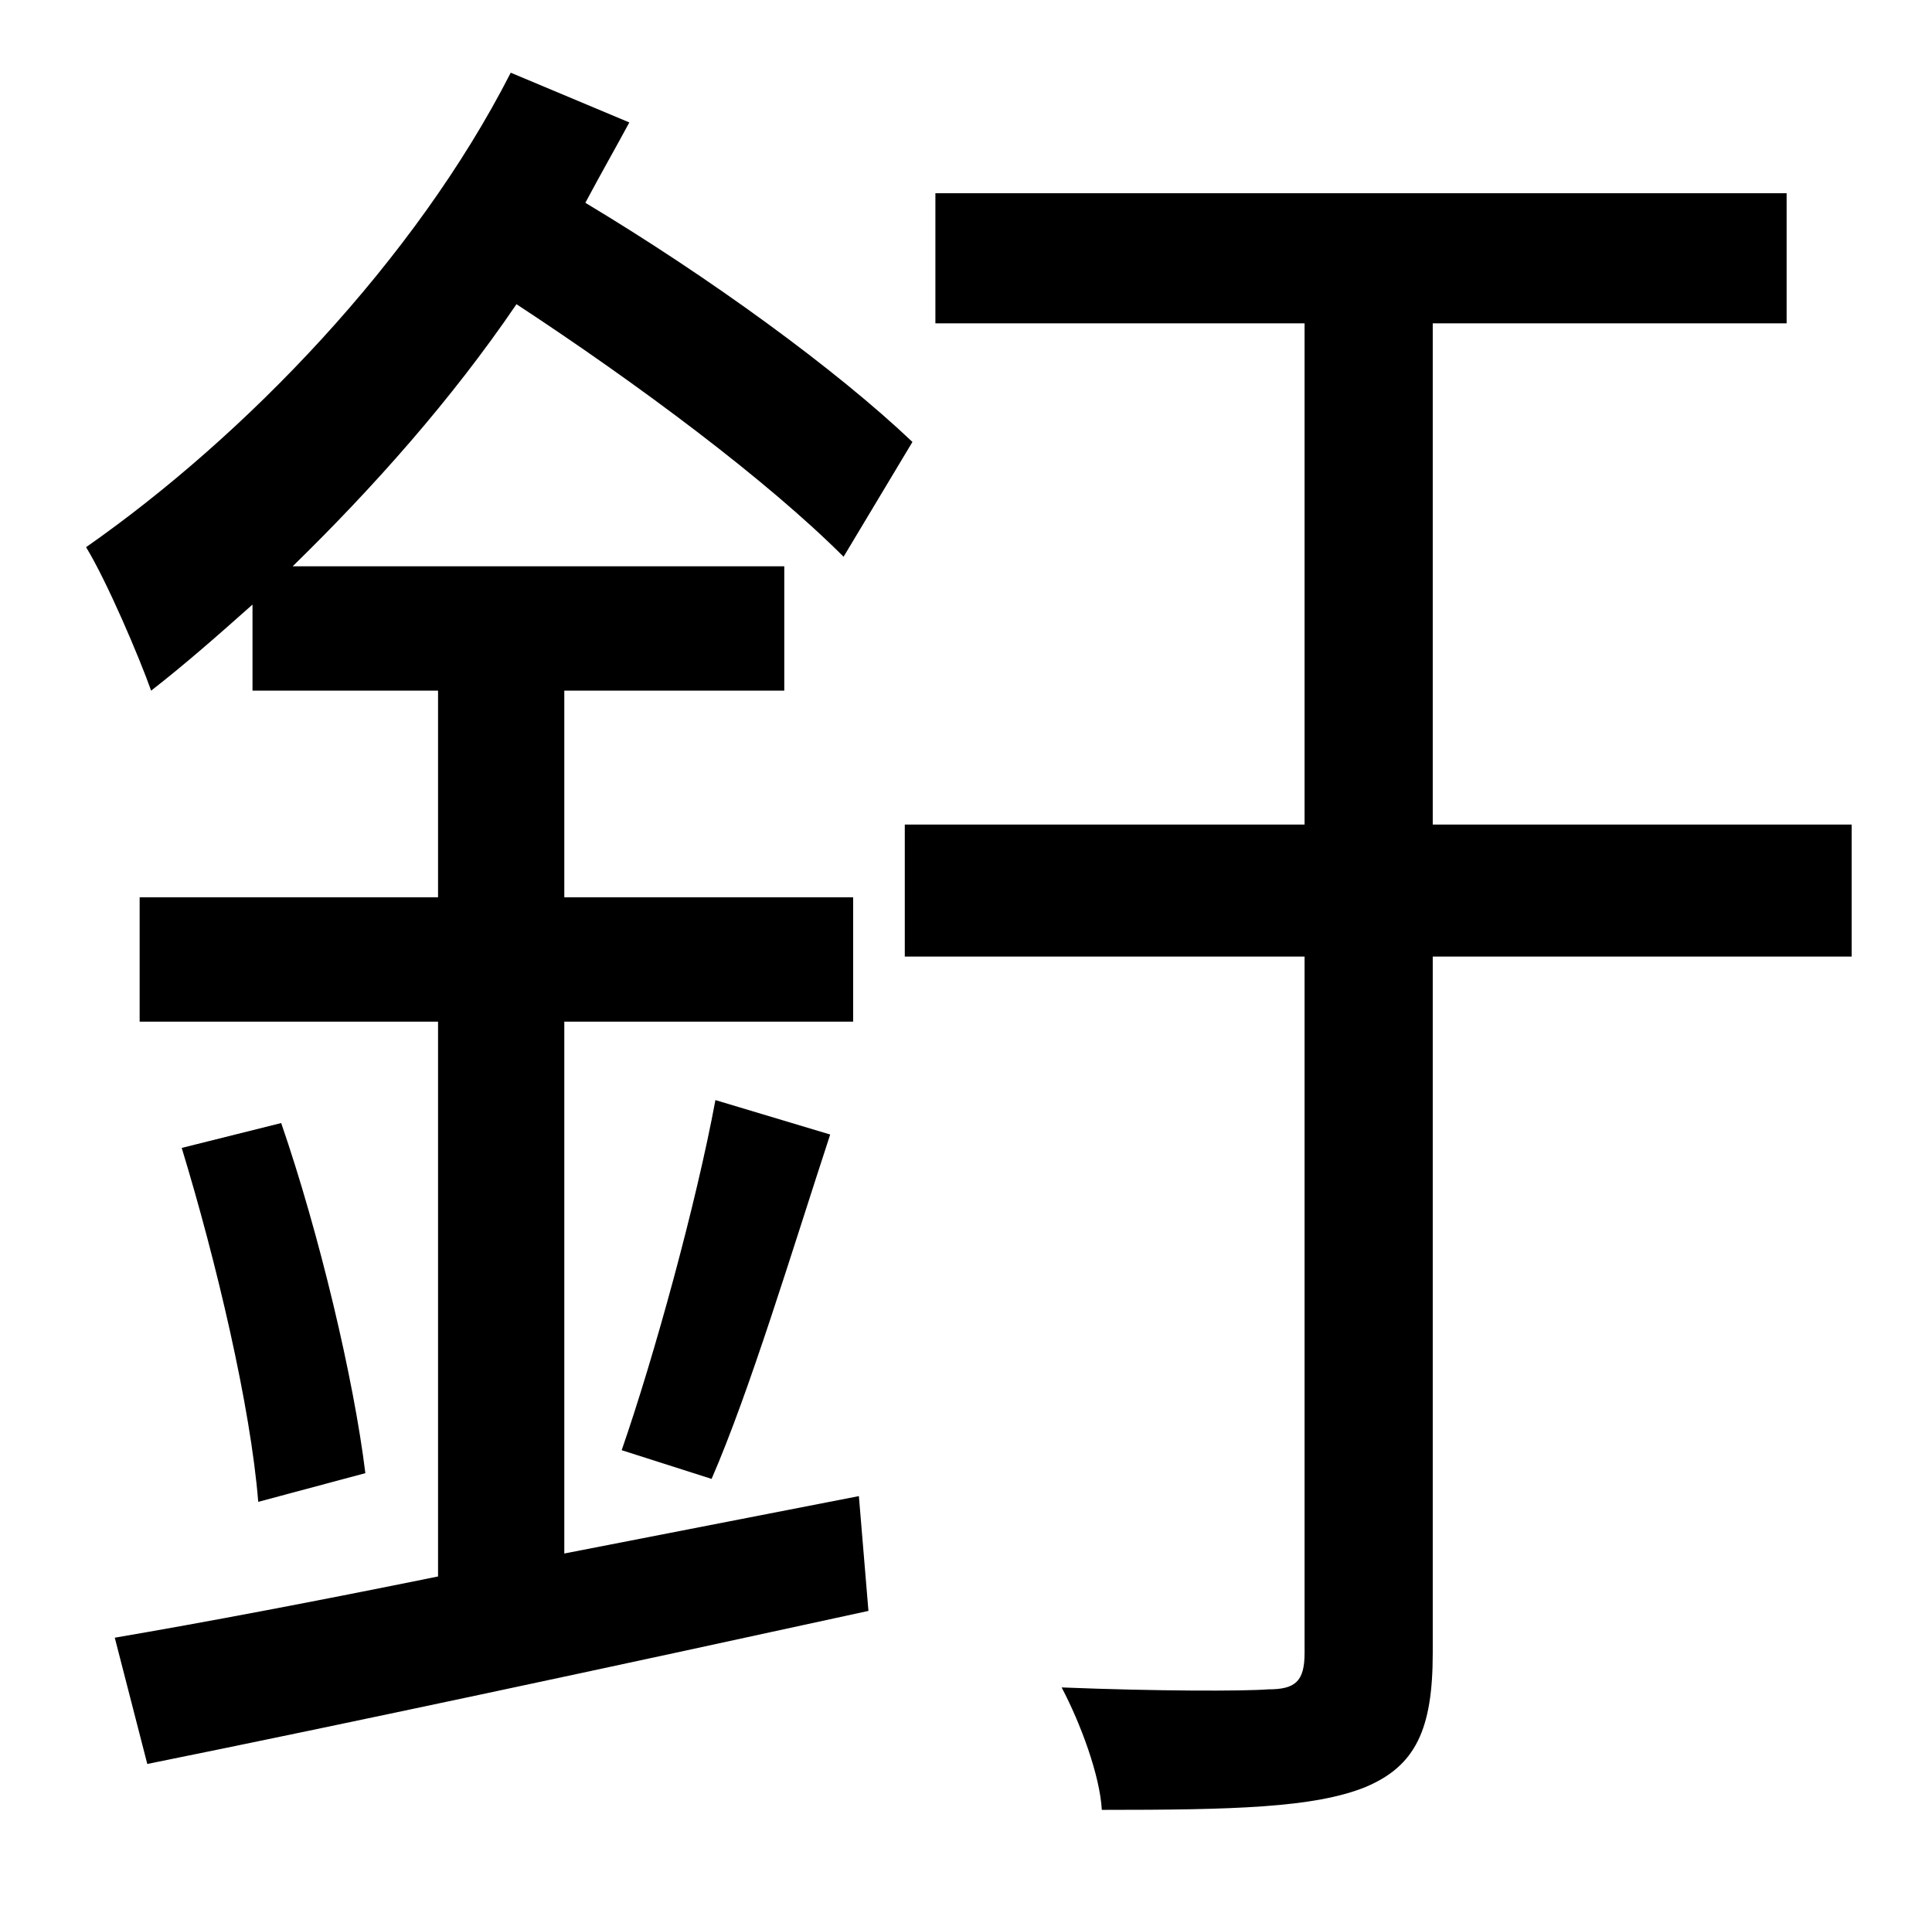 <?xml version="1.0" standalone="no"?>
<!DOCTYPE svg PUBLIC "-//W3C//DTD SVG 1.1//EN" "http://www.w3.org/Graphics/SVG/1.1/DTD/svg11.dtd" >
<svg xmlns="http://www.w3.org/2000/svg" xmlns:xlink="http://www.w3.org/1999/xlink" version="1.1" viewBox="-10 0 1010 1000">
   <path fill="currentColor"
d="M285 812l154 -30l5 60c-133 29 -273 59 -377 80l-17 -66c47 -8 105 -19 169 -32v-290h-156v-65h156v-108h-97v-45c-18 16 -35 31 -53 45c-6 -17 -23 -57 -34 -75c83 -58 172 -150 222 -248l62 26c-7 13 -15 27 -23 42c65 39 131 87 171 125l-36 60
c-40 -40 -107 -90 -171 -132c-34 50 -75 96 -117 137h257v65h-115v108h151v65h-151v278zM85 600l52 -13c20 58 38 134 44 183l-56 15c-4 -50 -22 -126 -40 -185zM362 773l-47 -15c17 -49 39 -129 49 -183l60 18c-20 61 -42 134 -62 180zM958 431v69h-219v364
c0 40 -9 59 -35 70c-27 11 -70 12 -138 12c-1 -18 -11 -45 -21 -64c50 2 95 2 108 1c14 0 19 -4 19 -19v-364h-209v-69h209v-262h-193v-68h445v68h-185v262h219z" />
</svg>
